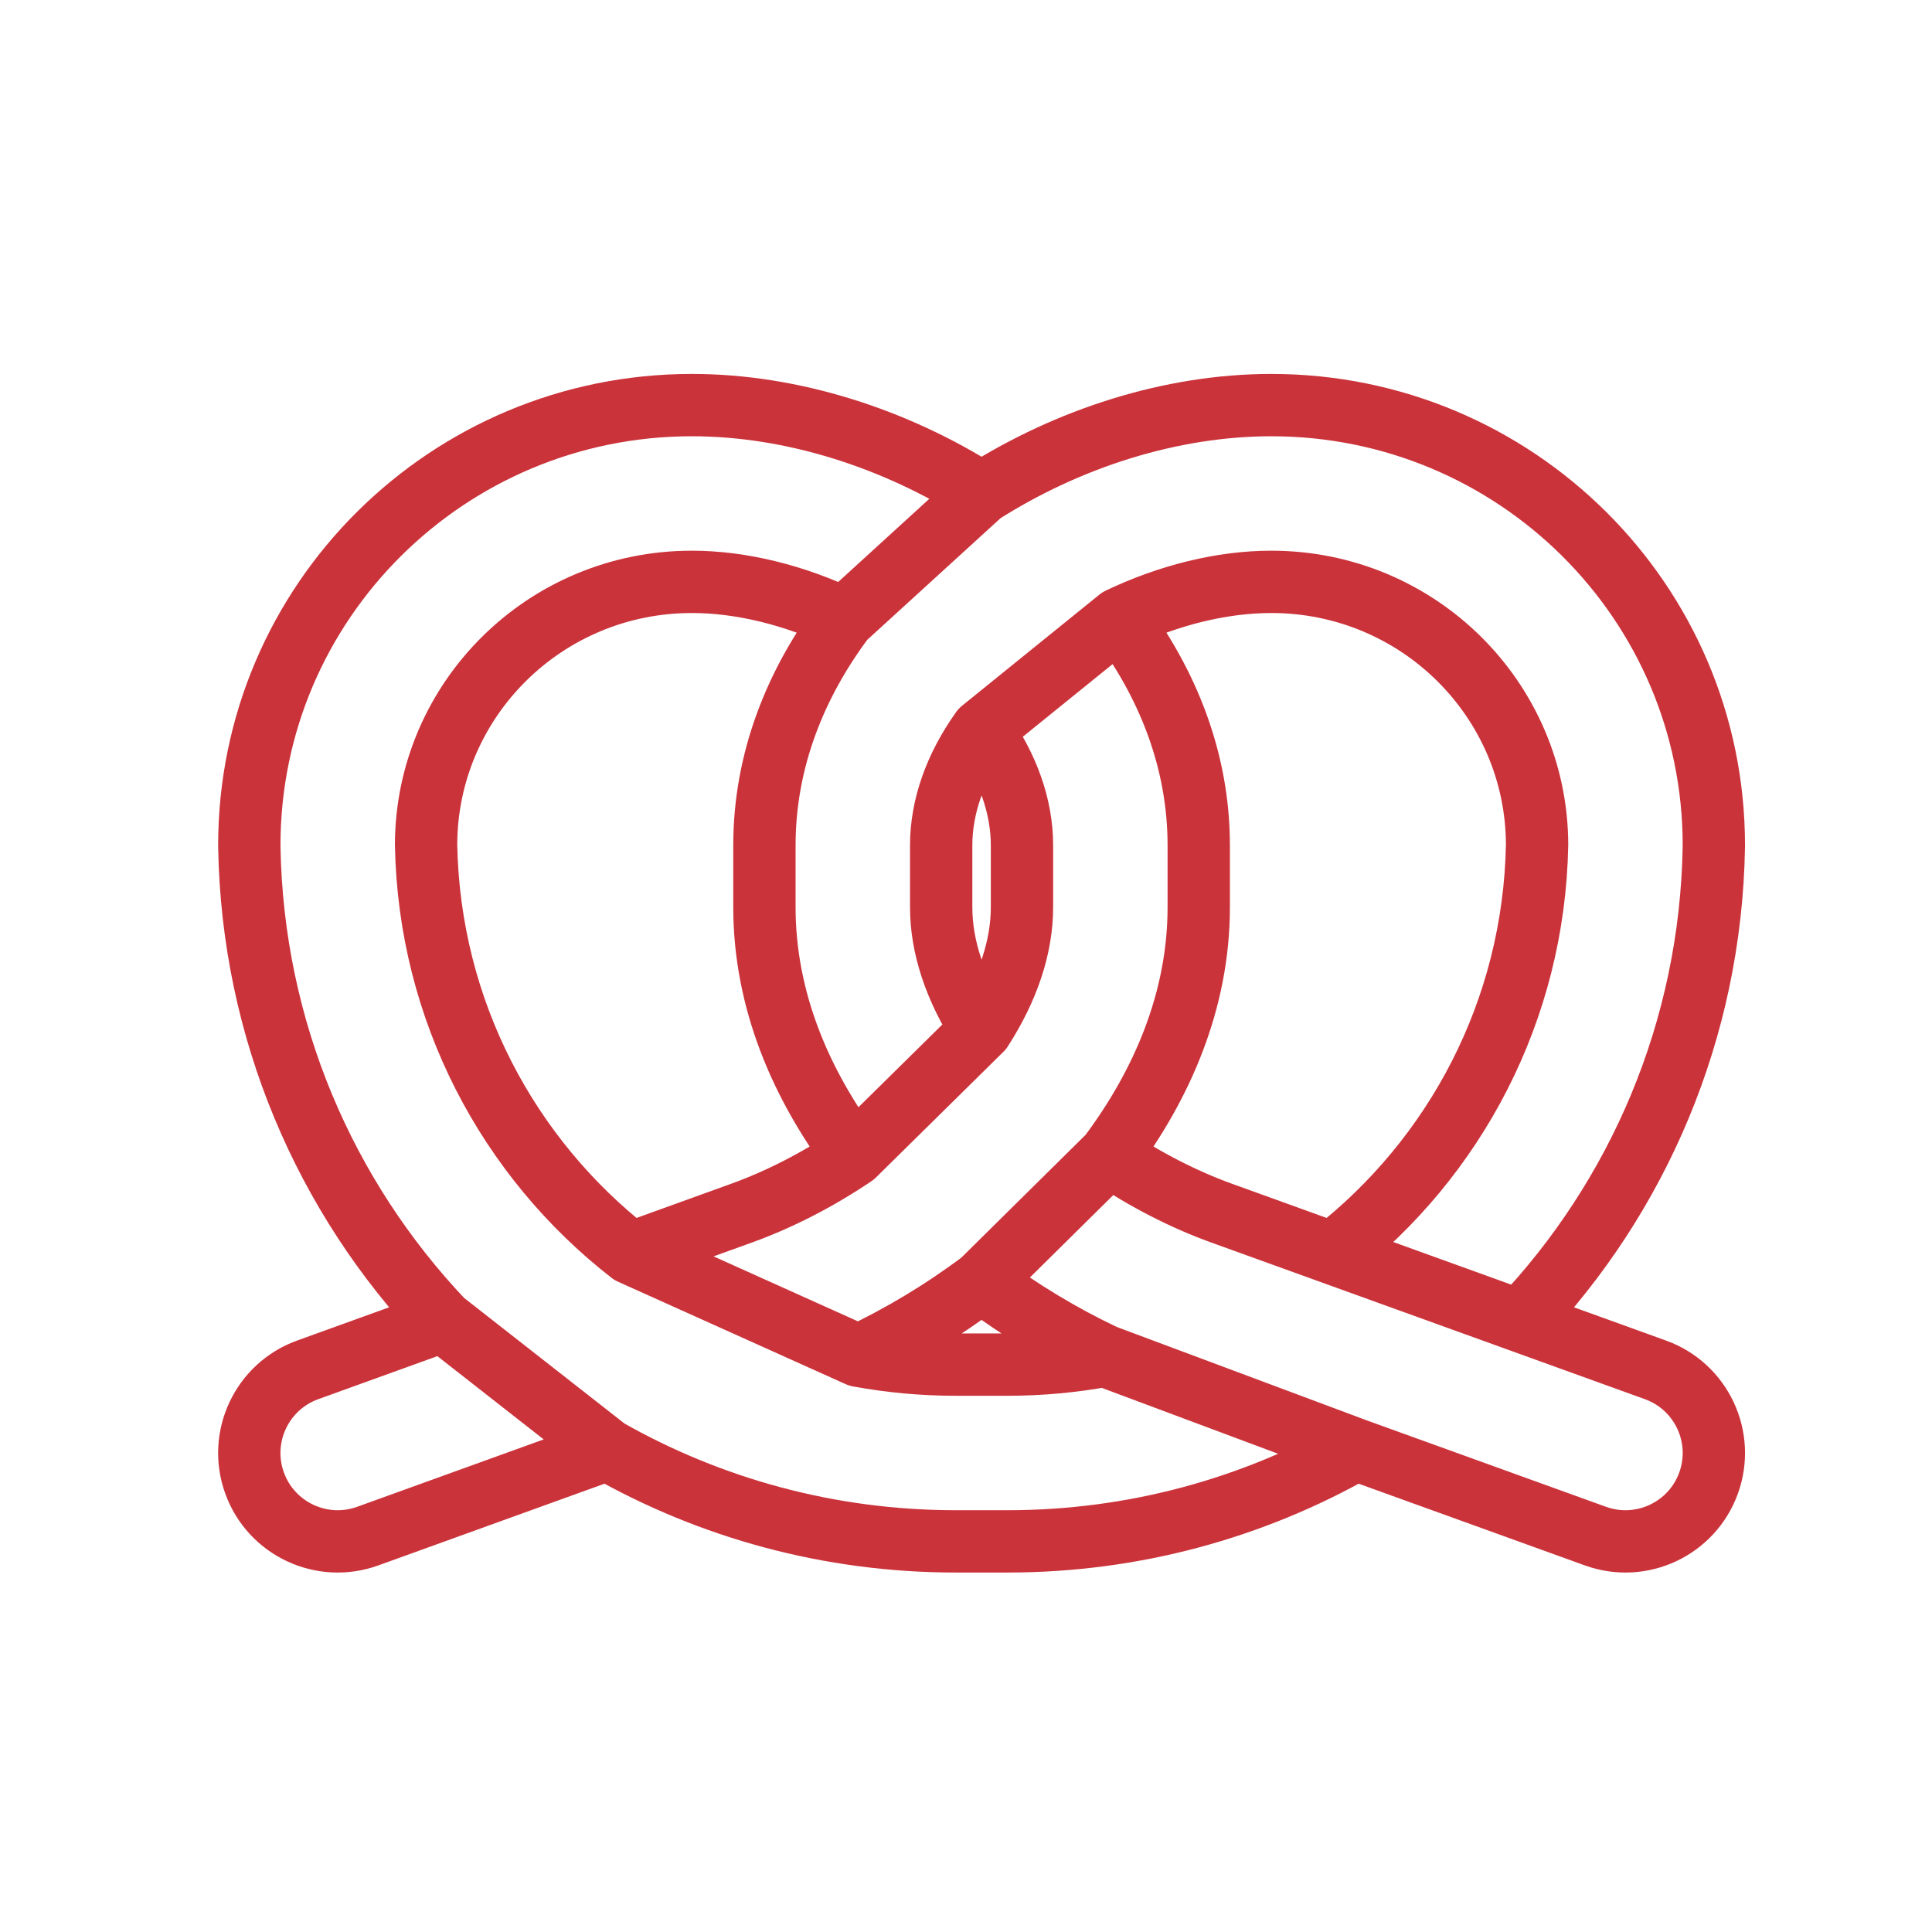 <svg width="155" height="155" viewBox="0 0 155 155" fill="none" xmlns="http://www.w3.org/2000/svg">
<path d="M78.75 39.576C71.828 35.172 63.554 32.5 55.504 32.5C35.941 32.5 20.002 48.268 20.002 67.816V67.876L20.003 67.935C20.25 82.689 26.122 96.047 35.541 105.979M78.75 39.576C85.672 35.172 93.946 32.5 101.996 32.5C121.559 32.5 137.498 48.268 137.498 67.816V67.876L137.497 67.935C137.25 82.689 131.378 96.047 121.958 105.979M78.75 39.576L67.719 49.643M121.958 105.979L132.817 109.902C136.5 111.233 138.407 115.297 137.076 118.98C135.746 122.662 131.682 124.569 127.999 123.239L108.783 116.297M121.958 105.979L106.907 100.542M108.783 116.297C100.526 120.986 90.979 123.661 80.831 123.661H76.669C66.521 123.661 56.974 120.986 48.717 116.297M108.783 116.297L88.631 108.767M48.717 116.297L29.501 123.239C25.818 124.569 21.754 122.662 20.424 118.98C19.093 115.297 21 111.233 24.683 109.902L35.541 105.979M48.717 116.297L35.541 105.979M68.869 108.767C71.397 109.235 74.004 109.48 76.669 109.48H80.831C83.496 109.48 86.103 109.235 88.631 108.767M68.869 108.767C72.277 107.159 75.629 105.148 78.75 102.807M68.869 108.767L50.593 100.542M88.631 108.767C85.223 107.159 81.871 105.148 78.75 102.807M78.75 102.807L88.985 92.692M68.515 92.692C65.617 94.65 62.523 96.232 59.51 97.321L50.593 100.542M68.515 92.692C64.289 87.052 61.328 80.278 61.328 72.789V67.816C61.328 60.93 63.877 54.758 67.719 49.643M68.515 92.692L78.75 82.601M50.593 100.542C40.79 92.913 34.425 81.097 34.183 67.759C34.214 56.156 43.704 46.681 55.504 46.681C59.461 46.681 63.748 47.744 67.719 49.643M88.985 92.692C91.883 94.65 94.977 96.232 97.99 97.321L106.907 100.542M88.985 92.692C93.211 87.052 96.172 80.278 96.172 72.789V67.816C96.172 60.93 93.623 54.758 89.781 49.643M106.907 100.542C116.71 92.913 123.075 81.097 123.317 67.759C123.286 56.156 113.796 46.681 101.996 46.681C98.039 46.681 93.752 47.744 89.781 49.643M89.781 49.643L78.75 58.569M78.75 58.569C80.878 61.551 81.991 64.727 81.991 67.816V72.789C81.991 75.962 80.872 79.313 78.75 82.601M78.75 58.569C76.622 61.551 75.509 64.727 75.509 67.816V72.789C75.509 75.962 76.628 79.313 78.75 82.601" stroke="#CB333B" stroke-width="5" stroke-linecap="round"/>
</svg>
